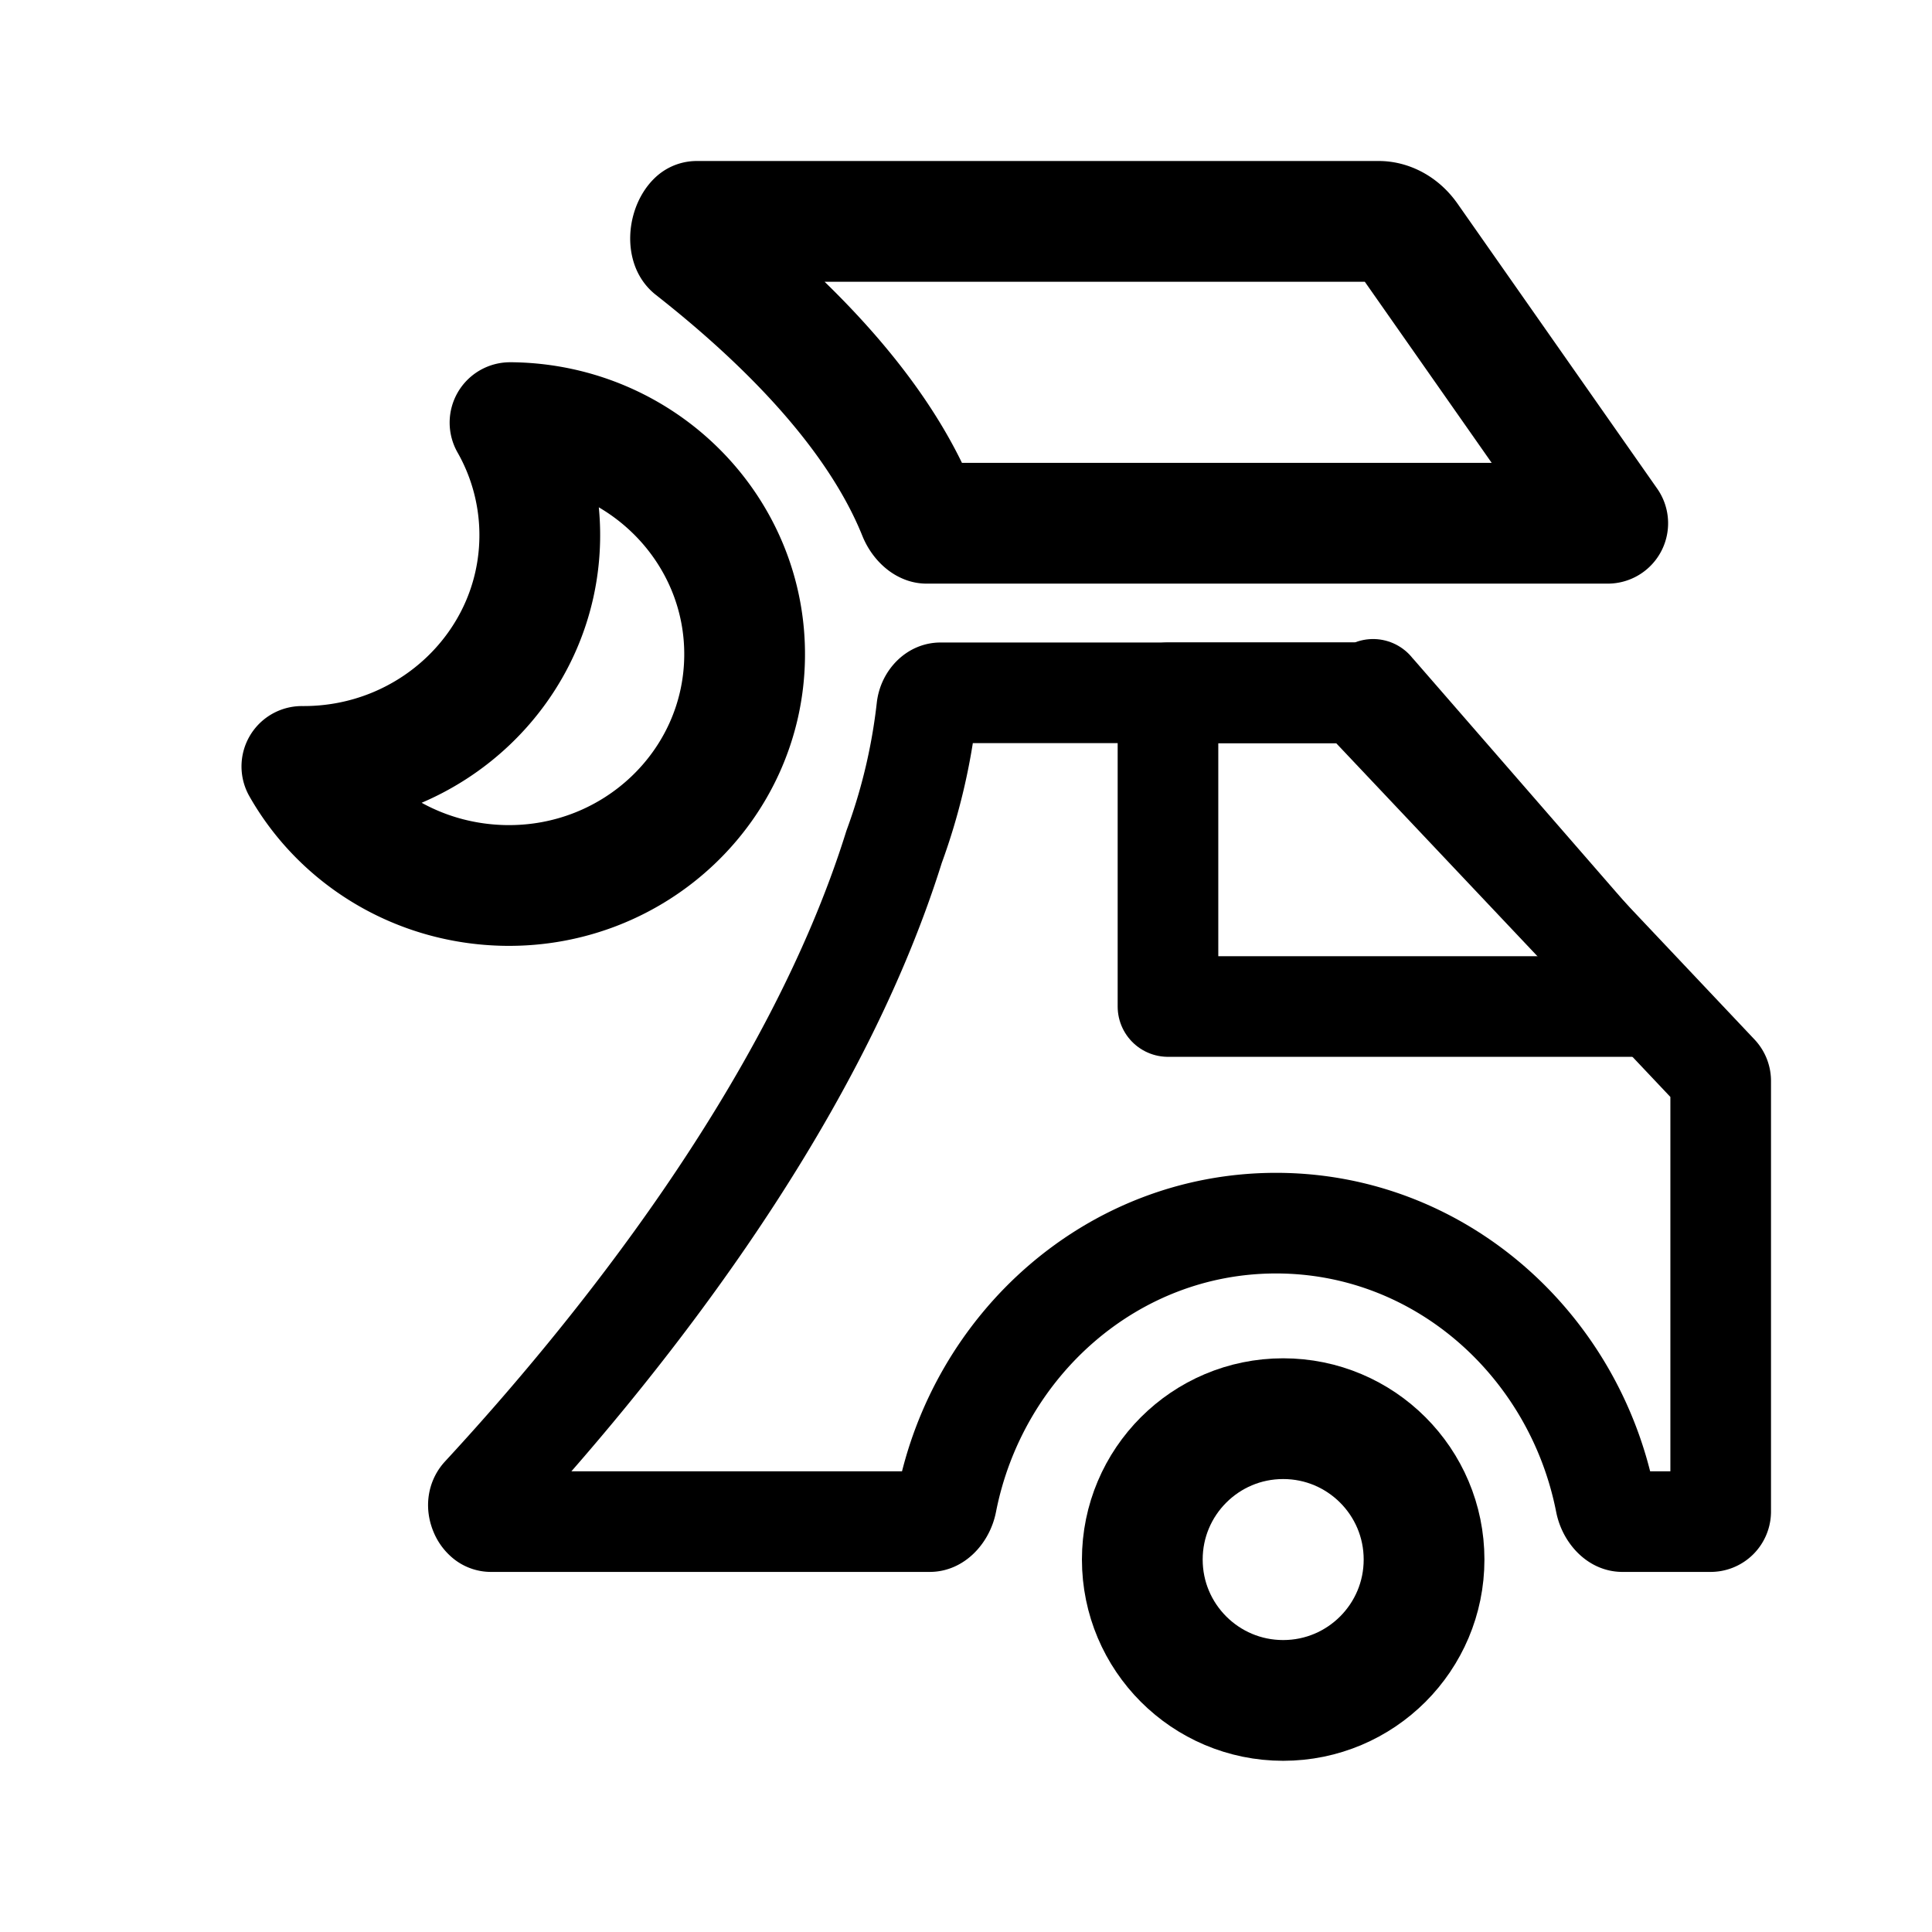 <svg xmlns="http://www.w3.org/2000/svg" width="76" height="76" fill="none" stroke="#000" stroke-linejoin="round" stroke-width="12" viewBox="0 0 192 192"><path d="M141.521 154.986c0 7.732-6.268 14-14 14s-14-6.268-14-14 6.268-14 14-14 14 6.268 14 14Z"/><path stroke-width="10" d="m135.233 69.165 35.494 37.571c.175.186.273.432.273.687v42.792a1 1 0 0 1-1 1h-8.773c-.23 0-.523-.081-.862-.4-.363-.343-.683-.887-.809-1.527-3.074-15.65-16.449-27.733-32.741-27.733s-29.666 12.083-32.74 27.733c-.126.64-.446 1.184-.81 1.527-.339.319-.632.4-.862.4H48.83a.95.95 0 0 1-.601-.187 1.7 1.7 0 0 1-.53-.712c-.299-.72-.14-1.32.198-1.685 12.486-13.509 32.766-38.236 40.955-64.469a59 59 0 0 0 3.251-13.767c.055-.488.28-.91.568-1.19.272-.262.545-.354.797-.354h41.039a1 1 0 0 1 .727.314Z"/><path stroke-width="10" d="m136.754 68.851 27.112 31.175h-47.794V68.851zm-.299-.344v.001Z"/><path d="M73.997 65.368C74.194 52.67 63.852 42.193 50.882 42h-.197a22.6 22.6 0 0 1 2.955 11.54C53.443 66.17 42.87 76.263 30 76.167c3.94 6.943 11.459 11.668 20.16 11.828 12.97.225 23.64-9.932 23.837-22.628Zm65.934-41.69L159.774 52H92.089a.7.7 0 0 1-.198-.116c-.208-.16-.46-.462-.628-.88-4.236-10.51-13.88-19.743-22.382-26.422-.04-.032-.133-.11-.2-.392-.078-.322-.081-.794.066-1.293.149-.505.377-.792.49-.893l.004-.004h67.78c.948 0 2.078.498 2.907 1.673z"/></svg>